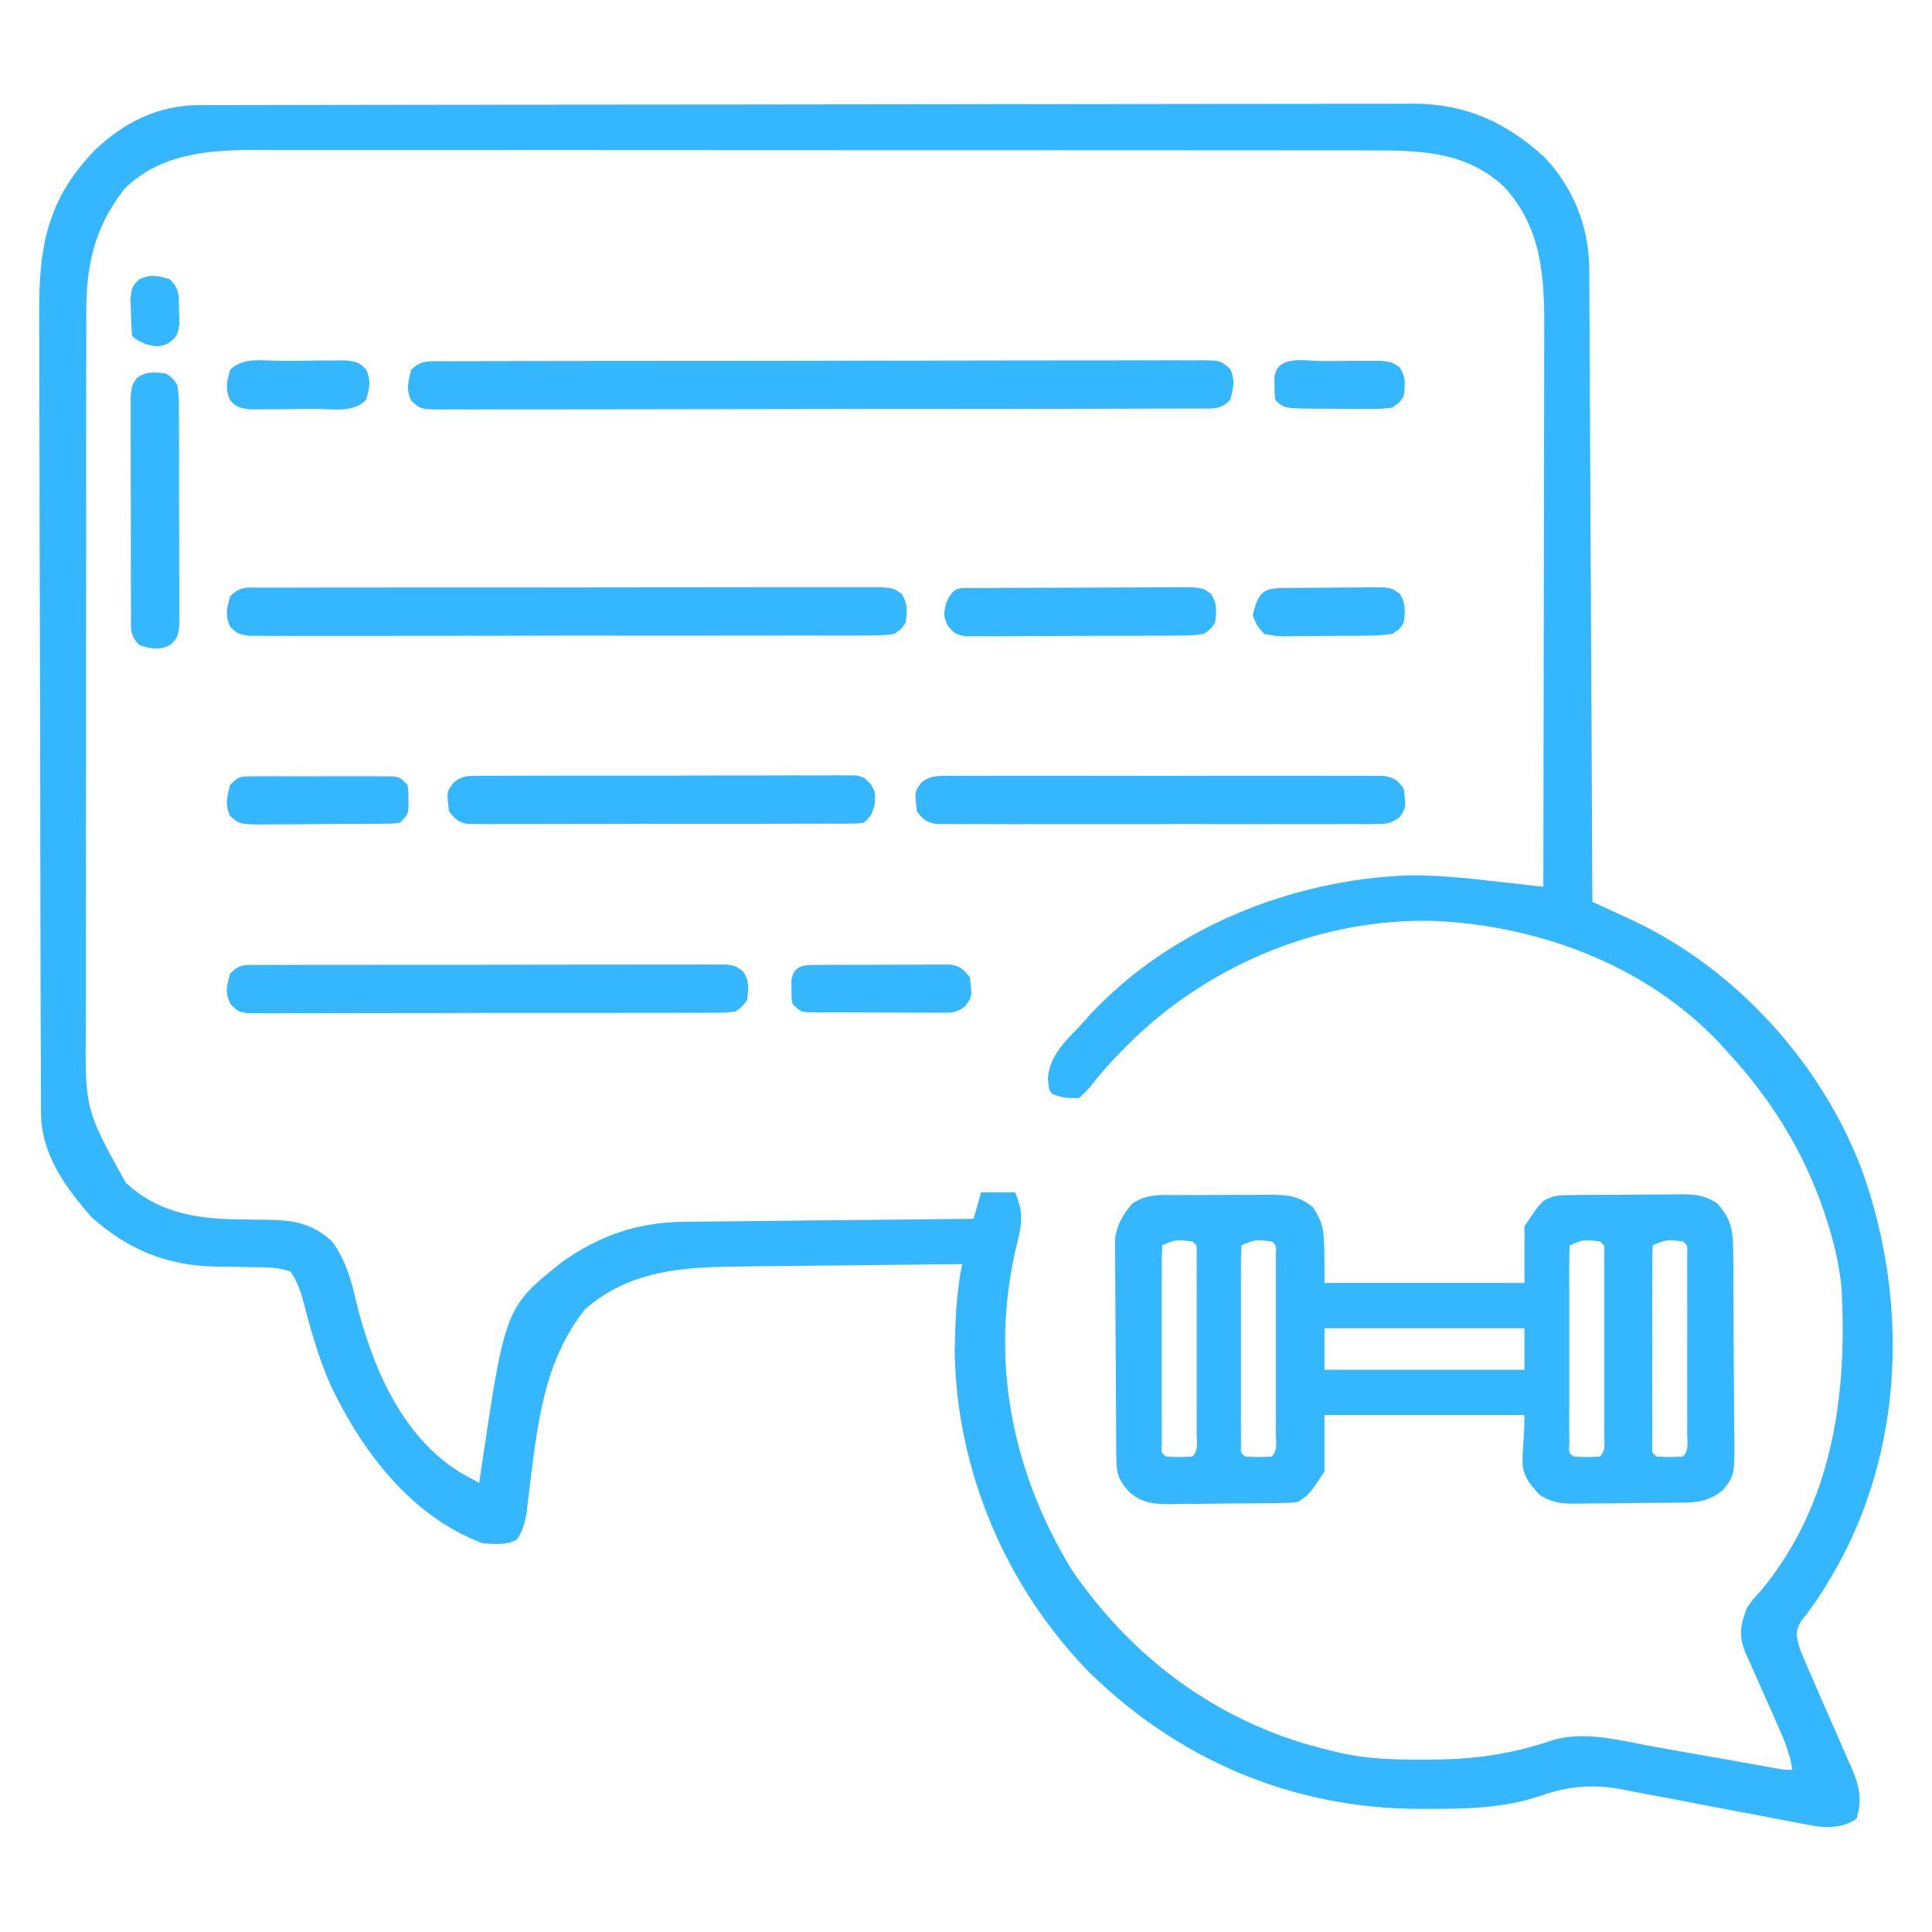 <svg width="50" height="50" viewBox="0 0 50 50" fill="none" xmlns="http://www.w3.org/2000/svg">
<path d="M5.151 2.721C5.266 2.721 5.381 2.72 5.499 2.72C5.626 2.72 5.753 2.72 5.883 2.72C6.019 2.72 6.154 2.719 6.29 2.719C6.664 2.718 7.037 2.717 7.41 2.717C7.813 2.717 8.215 2.716 8.618 2.715C9.59 2.713 10.563 2.712 11.535 2.711C11.993 2.711 12.451 2.71 12.909 2.71C14.432 2.708 15.955 2.707 17.478 2.706C17.873 2.706 18.268 2.706 18.663 2.705C18.81 2.705 18.81 2.705 18.961 2.705C20.551 2.704 22.142 2.702 23.733 2.699C25.366 2.696 26.999 2.694 28.633 2.693C29.549 2.693 30.466 2.692 31.383 2.69C32.164 2.688 32.945 2.687 33.726 2.688C34.125 2.688 34.523 2.688 34.921 2.686C35.286 2.685 35.651 2.685 36.017 2.686C36.21 2.687 36.404 2.685 36.597 2.683C37.944 2.693 38.96 3.159 39.954 4.053C40.709 4.833 41.124 5.872 41.129 6.946C41.13 7.016 41.13 7.086 41.13 7.158C41.132 7.393 41.133 7.628 41.134 7.863C41.135 8.031 41.136 8.2 41.137 8.368C41.139 8.826 41.141 9.283 41.143 9.74C41.145 10.218 41.148 10.696 41.151 11.174C41.156 12.079 41.16 12.984 41.164 13.889C41.169 14.92 41.174 15.95 41.18 16.981C41.191 19.1 41.201 21.22 41.211 23.34C41.323 23.391 41.435 23.442 41.551 23.495C41.7 23.565 41.85 23.634 41.999 23.703C42.073 23.737 42.147 23.77 42.222 23.805C44.927 25.064 47.163 27.534 48.204 30.328C49.304 33.444 49.285 36.929 47.858 39.939C47.501 40.666 47.105 41.344 46.597 41.977C46.444 42.263 46.496 42.362 46.582 42.676C46.692 42.958 46.814 43.234 46.937 43.511C47.008 43.675 47.08 43.84 47.151 44.004C47.263 44.262 47.376 44.519 47.49 44.776C47.6 45.025 47.708 45.275 47.816 45.525C47.85 45.601 47.885 45.677 47.92 45.756C48.122 46.229 48.197 46.557 48.047 47.07C47.547 47.404 47.017 47.271 46.45 47.161C46.331 47.138 46.212 47.115 46.09 47.092C46.028 47.079 45.965 47.067 45.901 47.055C45.634 47.003 45.367 46.953 45.099 46.903C44.603 46.811 44.107 46.718 43.612 46.621C43.266 46.553 42.92 46.488 42.573 46.425C42.379 46.389 42.187 46.35 41.994 46.311C41.199 46.169 40.621 46.216 39.856 46.478C38.904 46.803 37.91 46.815 36.914 46.814C36.848 46.814 36.782 46.814 36.714 46.814C33.464 46.802 30.517 45.559 28.192 43.28C26.029 41.07 24.752 38.057 24.707 34.961C24.723 34.209 24.746 33.452 24.903 32.715C24.022 32.723 23.142 32.732 22.261 32.743C21.852 32.748 21.444 32.752 21.035 32.756C20.639 32.76 20.243 32.764 19.847 32.769C19.697 32.771 19.547 32.773 19.398 32.774C17.841 32.786 16.361 32.811 15.137 33.887C14.088 35.212 13.918 36.799 13.715 38.419C13.707 38.486 13.698 38.552 13.69 38.621C13.668 38.8 13.647 38.98 13.626 39.16C13.579 39.43 13.527 39.614 13.379 39.844C13.08 39.993 12.832 39.962 12.5 39.941C10.655 39.261 9.382 37.578 8.564 35.866C8.266 35.193 8.064 34.505 7.881 33.794C7.793 33.457 7.715 33.203 7.52 32.91C7.211 32.792 6.901 32.799 6.573 32.795C6.465 32.793 6.356 32.791 6.245 32.788C6.019 32.784 5.794 32.781 5.568 32.779C4.303 32.748 3.321 32.342 2.375 31.506C1.693 30.732 1.065 29.869 1.061 28.796C1.061 28.716 1.06 28.636 1.06 28.554C1.06 28.467 1.06 28.379 1.059 28.289C1.059 28.196 1.059 28.103 1.058 28.007C1.057 27.694 1.056 27.381 1.056 27.068C1.055 26.844 1.054 26.62 1.053 26.396C1.051 25.659 1.049 24.922 1.048 24.185C1.047 23.932 1.047 23.678 1.046 23.424C1.044 22.368 1.042 21.312 1.041 20.256C1.041 19.982 1.041 19.708 1.04 19.434C1.04 19.366 1.04 19.298 1.04 19.228C1.039 18.127 1.036 17.025 1.032 15.924C1.027 14.792 1.025 13.66 1.025 12.527C1.024 11.892 1.023 11.257 1.02 10.622C1.017 10.024 1.016 9.426 1.017 8.828C1.018 8.609 1.017 8.39 1.015 8.172C1.002 6.426 1.197 5.197 2.448 3.891C3.202 3.168 4.1 2.723 5.151 2.721ZM3.223 4.883C2.442 5.889 2.231 6.842 2.233 8.098C2.233 8.184 2.233 8.27 2.233 8.358C2.232 8.643 2.232 8.929 2.232 9.214C2.232 9.42 2.232 9.625 2.231 9.83C2.23 10.387 2.23 10.943 2.23 11.5C2.23 11.848 2.23 12.196 2.23 12.544C2.229 13.759 2.228 14.974 2.228 16.189C2.228 17.321 2.227 18.452 2.226 19.584C2.224 20.556 2.224 21.528 2.224 22.501C2.224 23.081 2.224 23.661 2.223 24.241C2.222 24.788 2.222 25.334 2.223 25.88C2.223 26.079 2.222 26.279 2.222 26.479C2.198 28.706 2.198 28.706 3.252 30.605C4.062 31.367 5.03 31.538 6.107 31.557C6.202 31.558 6.297 31.56 6.396 31.562C6.592 31.566 6.788 31.567 6.984 31.568C7.634 31.584 8.107 31.677 8.594 32.129C8.953 32.624 9.086 33.12 9.223 33.71C9.638 35.369 10.38 37.151 11.901 38.102C12.067 38.197 12.235 38.288 12.403 38.379C12.412 38.312 12.422 38.244 12.432 38.175C13.071 33.839 13.071 33.839 14.54 32.665C15.514 31.97 16.524 31.629 17.712 31.62C17.793 31.619 17.874 31.619 17.958 31.617C18.225 31.614 18.491 31.612 18.758 31.61C18.944 31.608 19.129 31.605 19.314 31.603C19.802 31.598 20.289 31.593 20.776 31.588C21.274 31.584 21.771 31.578 22.269 31.573C23.244 31.562 24.22 31.552 25.196 31.543C25.26 31.317 25.325 31.092 25.391 30.859C25.681 30.859 25.971 30.859 26.27 30.859C26.518 31.404 26.429 31.764 26.288 32.318C25.621 35.227 26.188 38.081 27.735 40.625C29.354 42.992 31.66 44.667 34.473 45.312C34.542 45.33 34.612 45.347 34.683 45.364C35.385 45.525 36.069 45.541 36.786 45.538C36.968 45.538 36.968 45.538 37.153 45.537C38.215 45.525 39.152 45.383 40.161 45.044C40.997 44.781 41.938 45.048 42.78 45.2C42.927 45.226 42.927 45.226 43.076 45.252C43.385 45.306 43.693 45.361 44.001 45.416C44.312 45.471 44.623 45.526 44.934 45.581C45.127 45.615 45.32 45.65 45.512 45.684C45.599 45.699 45.685 45.715 45.774 45.73C45.888 45.751 45.888 45.751 46.005 45.772C46.192 45.806 46.192 45.806 46.387 45.801C46.323 45.378 46.17 45.013 45.995 44.627C45.937 44.493 45.878 44.36 45.82 44.227C45.728 44.018 45.636 43.81 45.542 43.603C45.451 43.402 45.363 43.2 45.275 42.997C45.247 42.936 45.218 42.874 45.189 42.812C44.99 42.346 45.031 42.066 45.215 41.601C45.371 41.386 45.371 41.386 45.557 41.186C47.427 38.944 47.816 36.122 47.657 33.301C47.592 32.696 47.456 32.12 47.266 31.543C47.245 31.48 47.225 31.418 47.204 31.353C46.674 29.793 45.84 28.451 44.727 27.246C44.633 27.14 44.633 27.14 44.536 27.032C42.627 24.985 39.818 23.941 37.064 23.831C34.225 23.773 31.418 24.91 29.368 26.861C28.948 27.272 28.547 27.685 28.192 28.155C28.106 28.242 28.019 28.329 27.93 28.418C27.558 28.418 27.558 28.418 27.246 28.32C27.149 28.223 27.149 28.223 27.119 27.907C27.171 27.273 27.61 26.917 28.028 26.465C28.095 26.39 28.161 26.315 28.23 26.238C30.328 24.009 33.427 22.763 36.457 22.655C37.328 22.644 38.198 22.754 39.063 22.851C39.215 22.868 39.367 22.885 39.519 22.902C39.598 22.911 39.677 22.92 39.759 22.929C39.819 22.936 39.88 22.942 39.942 22.949C39.946 20.918 39.95 18.886 39.952 16.855C39.953 15.912 39.954 14.968 39.956 14.025C39.958 13.202 39.96 12.38 39.96 11.557C39.96 11.122 39.961 10.687 39.962 10.252C39.964 9.841 39.964 9.431 39.964 9.021C39.964 8.871 39.964 8.721 39.965 8.571C39.972 7.173 39.911 5.922 38.936 4.844C37.944 3.91 36.748 3.891 35.461 3.893C35.334 3.893 35.207 3.893 35.076 3.892C34.725 3.892 34.373 3.892 34.022 3.892C33.642 3.892 33.263 3.891 32.883 3.891C32.14 3.89 31.396 3.89 30.653 3.89C30.049 3.89 29.444 3.89 28.84 3.889C27.125 3.888 25.411 3.888 23.697 3.888C23.604 3.888 23.512 3.888 23.417 3.888C23.324 3.888 23.232 3.888 23.137 3.888C21.638 3.888 20.139 3.887 18.64 3.886C17.101 3.884 15.561 3.884 14.021 3.884C13.157 3.884 12.293 3.884 11.429 3.882C10.693 3.882 9.957 3.881 9.221 3.882C8.846 3.882 8.471 3.882 8.096 3.882C7.689 3.881 7.281 3.881 6.874 3.882C6.756 3.881 6.639 3.881 6.518 3.88C5.311 3.885 4.126 4.003 3.223 4.883Z" fill="#34B7FE"/>
<path d="M30.456 30.928C30.541 30.927 30.626 30.927 30.714 30.927C30.894 30.926 31.074 30.926 31.254 30.926C31.529 30.927 31.804 30.924 32.079 30.922C32.254 30.922 32.429 30.922 32.604 30.922C32.686 30.921 32.768 30.92 32.853 30.919C33.308 30.923 33.623 30.944 33.984 31.25C34.277 31.738 34.277 31.738 34.277 33.203C35.985 33.203 37.693 33.203 39.453 33.203C39.453 32.72 39.453 32.236 39.453 31.738C39.903 31.064 39.903 31.064 40.234 30.957C40.426 30.931 40.426 30.931 40.63 30.929C40.706 30.928 40.783 30.926 40.862 30.925C40.944 30.925 41.026 30.925 41.11 30.924C41.195 30.924 41.28 30.923 41.367 30.922C41.547 30.922 41.727 30.921 41.906 30.921C42.18 30.921 42.454 30.917 42.728 30.913C42.903 30.913 43.078 30.912 43.252 30.912C43.334 30.911 43.416 30.909 43.5 30.908C43.885 30.911 44.092 30.928 44.428 31.131C44.797 31.53 44.849 31.824 44.854 32.365C44.856 32.492 44.857 32.619 44.859 32.75C44.859 32.889 44.86 33.027 44.861 33.166C44.861 33.309 44.862 33.451 44.863 33.594C44.865 33.892 44.865 34.191 44.866 34.489C44.866 34.871 44.87 35.253 44.874 35.635C44.877 35.929 44.878 36.224 44.878 36.518C44.879 36.659 44.88 36.799 44.882 36.94C44.898 38.177 44.898 38.177 44.589 38.562C44.157 38.917 43.803 38.886 43.263 38.891C43.175 38.891 43.088 38.892 42.998 38.893C42.813 38.894 42.627 38.895 42.442 38.896C42.159 38.898 41.876 38.902 41.593 38.907C41.413 38.907 41.233 38.908 41.053 38.909C40.969 38.911 40.885 38.912 40.797 38.914C40.401 38.913 40.191 38.901 39.847 38.688C39.192 37.993 39.453 37.916 39.453 36.621C37.745 36.621 36.037 36.621 34.277 36.621C34.277 37.105 34.277 37.588 34.277 38.086C33.887 38.672 33.887 38.672 33.594 38.867C33.41 38.894 33.41 38.894 33.202 38.897C33.124 38.899 33.046 38.9 32.965 38.902C32.881 38.903 32.797 38.903 32.71 38.904C32.623 38.904 32.536 38.905 32.446 38.906C32.262 38.908 32.078 38.909 31.893 38.909C31.612 38.91 31.331 38.915 31.05 38.92C30.871 38.921 30.692 38.922 30.513 38.922C30.429 38.924 30.345 38.926 30.259 38.928C29.843 38.925 29.575 38.898 29.245 38.632C28.892 38.261 28.893 38.083 28.889 37.579C28.888 37.452 28.887 37.325 28.885 37.194C28.884 37.054 28.884 36.915 28.883 36.775C28.883 36.705 28.882 36.635 28.882 36.563C28.88 36.191 28.878 35.819 28.877 35.447C28.876 35.064 28.873 34.681 28.869 34.298C28.867 34.002 28.866 33.707 28.865 33.412C28.865 33.271 28.864 33.129 28.862 32.988C28.86 32.79 28.86 32.592 28.86 32.394C28.86 32.281 28.859 32.168 28.859 32.052C28.917 31.666 29.055 31.456 29.297 31.152C29.681 30.897 30.01 30.927 30.456 30.928ZM30.078 32.227C30.069 32.394 30.066 32.562 30.066 32.729C30.065 32.837 30.065 32.944 30.065 33.054C30.065 33.171 30.065 33.288 30.065 33.408C30.065 33.527 30.065 33.645 30.065 33.768C30.065 34.02 30.065 34.272 30.065 34.523C30.066 34.911 30.065 35.298 30.065 35.685C30.065 35.929 30.065 36.173 30.065 36.417C30.065 36.533 30.065 36.65 30.065 36.77C30.065 36.878 30.065 36.985 30.066 37.095C30.066 37.19 30.066 37.285 30.066 37.383C30.054 37.596 30.054 37.596 30.176 37.696C30.518 37.712 30.518 37.712 30.859 37.696C31.025 37.53 30.97 37.322 30.97 37.095C30.97 36.988 30.97 36.881 30.971 36.77C30.97 36.654 30.97 36.537 30.97 36.417C30.97 36.298 30.97 36.179 30.97 36.057C30.97 35.805 30.97 35.553 30.97 35.301C30.969 34.914 30.97 34.527 30.97 34.14C30.97 33.896 30.97 33.652 30.97 33.408C30.97 33.233 30.97 33.233 30.971 33.054C30.97 32.947 30.97 32.84 30.97 32.729C30.97 32.634 30.97 32.539 30.97 32.442C30.981 32.229 30.981 32.229 30.859 32.129C30.438 32.076 30.438 32.076 30.078 32.227ZM32.129 32.227C32.119 32.394 32.116 32.562 32.116 32.729C32.116 32.837 32.116 32.944 32.115 33.054C32.116 33.171 32.116 33.288 32.116 33.408C32.116 33.527 32.116 33.645 32.116 33.768C32.116 34.02 32.116 34.272 32.116 34.523C32.117 34.911 32.116 35.298 32.116 35.685C32.116 35.929 32.116 36.173 32.116 36.417C32.116 36.533 32.116 36.65 32.115 36.77C32.116 36.878 32.116 36.985 32.116 37.095C32.116 37.19 32.116 37.285 32.117 37.383C32.105 37.596 32.105 37.596 32.227 37.696C32.568 37.712 32.568 37.712 32.91 37.696C33.075 37.53 33.02 37.322 33.02 37.095C33.021 36.988 33.021 36.881 33.021 36.77C33.021 36.654 33.021 36.537 33.021 36.417C33.021 36.298 33.021 36.179 33.021 36.057C33.021 35.805 33.021 35.553 33.021 35.301C33.02 34.914 33.021 34.527 33.021 34.14C33.021 33.896 33.021 33.652 33.021 33.408C33.021 33.233 33.021 33.233 33.021 33.054C33.021 32.947 33.021 32.84 33.02 32.729C33.02 32.634 33.02 32.539 33.02 32.442C33.032 32.229 33.032 32.229 32.91 32.129C32.489 32.076 32.489 32.076 32.129 32.227ZM40.625 32.227C40.615 32.394 40.612 32.562 40.612 32.729C40.612 32.837 40.612 32.944 40.611 33.054C40.612 33.171 40.612 33.288 40.612 33.408C40.612 33.527 40.612 33.645 40.612 33.768C40.612 34.02 40.612 34.272 40.612 34.523C40.613 34.911 40.612 35.298 40.612 35.685C40.612 35.929 40.612 36.173 40.612 36.417C40.612 36.533 40.612 36.65 40.611 36.77C40.612 36.878 40.612 36.985 40.612 37.095C40.612 37.19 40.612 37.285 40.613 37.383C40.601 37.596 40.601 37.596 40.723 37.696C41.065 37.712 41.065 37.712 41.406 37.696C41.572 37.53 41.516 37.322 41.517 37.095C41.517 36.988 41.517 36.881 41.517 36.77C41.517 36.654 41.517 36.537 41.517 36.417C41.517 36.298 41.517 36.179 41.517 36.057C41.517 35.805 41.517 35.553 41.517 35.301C41.516 34.914 41.517 34.527 41.517 34.14C41.517 33.896 41.517 33.652 41.517 33.408C41.517 33.233 41.517 33.233 41.517 33.054C41.517 32.947 41.517 32.84 41.517 32.729C41.517 32.634 41.516 32.539 41.516 32.442C41.528 32.229 41.528 32.229 41.406 32.129C40.985 32.076 40.985 32.076 40.625 32.227ZM42.773 32.227C42.764 32.394 42.761 32.562 42.761 32.729C42.761 32.837 42.76 32.944 42.76 33.054C42.76 33.171 42.76 33.288 42.761 33.408C42.76 33.527 42.76 33.645 42.76 33.768C42.76 34.02 42.76 34.272 42.761 34.523C42.761 34.911 42.761 35.298 42.76 35.685C42.76 35.929 42.76 36.173 42.761 36.417C42.76 36.533 42.76 36.65 42.76 36.77C42.76 36.878 42.761 36.985 42.761 37.095C42.761 37.19 42.761 37.285 42.761 37.383C42.749 37.596 42.749 37.596 42.871 37.696C43.213 37.712 43.213 37.712 43.555 37.696C43.72 37.53 43.665 37.322 43.665 37.095C43.665 36.988 43.666 36.881 43.666 36.77C43.666 36.654 43.666 36.537 43.665 36.417C43.665 36.298 43.666 36.179 43.666 36.057C43.666 35.805 43.666 35.553 43.665 35.301C43.665 34.914 43.665 34.527 43.666 34.14C43.666 33.896 43.666 33.652 43.665 33.408C43.666 33.233 43.666 33.233 43.666 33.054C43.666 32.947 43.665 32.84 43.665 32.729C43.665 32.634 43.665 32.539 43.665 32.442C43.676 32.229 43.676 32.229 43.555 32.129C43.133 32.076 43.133 32.076 42.773 32.227ZM34.277 34.375C34.277 34.73 34.277 35.084 34.277 35.449C35.985 35.449 37.693 35.449 39.453 35.449C39.453 35.095 39.453 34.74 39.453 34.375C37.745 34.375 36.037 34.375 34.277 34.375Z" fill="#34B7FE"/>
<path d="M11.408 9.348C11.528 9.348 11.528 9.348 11.651 9.349C11.736 9.349 11.821 9.348 11.908 9.348C12.195 9.346 12.481 9.347 12.767 9.347C12.971 9.346 13.176 9.345 13.38 9.345C13.937 9.343 14.494 9.343 15.05 9.342C15.514 9.342 15.978 9.341 16.442 9.341C17.537 9.339 18.631 9.339 19.726 9.339C20.856 9.339 21.987 9.337 23.117 9.334C24.087 9.331 25.056 9.33 26.025 9.33C26.605 9.33 27.184 9.33 27.764 9.328C28.308 9.326 28.853 9.326 29.398 9.327C29.598 9.328 29.799 9.327 29.999 9.326C30.272 9.324 30.544 9.325 30.817 9.327C30.897 9.326 30.977 9.325 31.059 9.324C31.591 9.33 31.591 9.33 31.84 9.554C31.972 9.853 31.923 10.042 31.836 10.352C31.584 10.603 31.415 10.571 31.072 10.574C30.992 10.574 30.912 10.573 30.829 10.573C30.745 10.573 30.66 10.574 30.572 10.574C30.286 10.576 30 10.575 29.714 10.575C29.509 10.576 29.305 10.577 29.1 10.577C28.544 10.579 27.987 10.579 27.43 10.58C26.966 10.58 26.502 10.581 26.038 10.581C24.944 10.583 23.849 10.583 22.755 10.583C21.625 10.583 20.494 10.585 19.363 10.588C18.394 10.591 17.425 10.592 16.456 10.592C15.876 10.592 15.297 10.592 14.717 10.594C14.172 10.596 13.627 10.596 13.083 10.595C12.882 10.595 12.682 10.595 12.482 10.596C12.209 10.598 11.936 10.597 11.664 10.595C11.584 10.596 11.504 10.597 11.421 10.598C10.89 10.592 10.89 10.592 10.641 10.368C10.508 10.069 10.557 9.88 10.645 9.57C10.896 9.319 11.065 9.351 11.408 9.348Z" fill="#34B7FE"/>
<path d="M6.819 15.209C6.889 15.209 6.958 15.208 7.03 15.208C7.263 15.207 7.497 15.207 7.73 15.207C7.897 15.207 8.064 15.207 8.231 15.206C8.685 15.205 9.14 15.205 9.594 15.205C9.973 15.205 10.352 15.204 10.731 15.204C11.624 15.203 12.518 15.203 13.411 15.204C14.334 15.204 15.257 15.203 16.18 15.201C16.971 15.199 17.763 15.198 18.554 15.199C19.027 15.199 19.5 15.199 19.973 15.197C20.418 15.196 20.863 15.196 21.308 15.198C21.471 15.198 21.634 15.198 21.798 15.197C22.021 15.196 22.243 15.197 22.466 15.198C22.591 15.198 22.716 15.198 22.844 15.198C23.145 15.234 23.145 15.234 23.332 15.365C23.498 15.62 23.475 15.817 23.438 16.113C23.332 16.276 23.332 16.276 23.145 16.406C22.844 16.443 22.844 16.443 22.467 16.444C22.363 16.445 22.363 16.445 22.256 16.446C22.023 16.447 21.79 16.446 21.557 16.446C21.39 16.446 21.223 16.447 21.056 16.448C20.602 16.449 20.148 16.449 19.694 16.449C19.315 16.448 18.936 16.449 18.558 16.45C17.665 16.451 16.772 16.451 15.879 16.45C14.957 16.449 14.035 16.45 13.113 16.453C12.322 16.455 11.531 16.455 10.74 16.455C10.267 16.454 9.794 16.455 9.322 16.456C8.877 16.458 8.433 16.458 7.989 16.456C7.825 16.455 7.662 16.456 7.499 16.457C7.276 16.458 7.054 16.457 6.831 16.455C6.644 16.455 6.644 16.455 6.453 16.455C6.153 16.406 6.153 16.406 5.963 16.227C5.817 15.928 5.869 15.743 5.958 15.43C6.237 15.15 6.428 15.21 6.819 15.209Z" fill="#34B7FE"/>
<path d="M6.663 24.974C6.771 24.974 6.88 24.973 6.991 24.972C7.111 24.973 7.23 24.973 7.353 24.973C7.541 24.972 7.541 24.972 7.733 24.971C8.077 24.97 8.421 24.97 8.765 24.97C9.052 24.971 9.339 24.97 9.627 24.97C10.304 24.968 10.981 24.968 11.658 24.969C12.357 24.97 13.057 24.968 13.756 24.966C14.355 24.965 14.955 24.964 15.555 24.964C15.914 24.965 16.272 24.964 16.63 24.963C17.03 24.961 17.43 24.962 17.829 24.963C17.948 24.963 18.068 24.962 18.19 24.961C18.299 24.962 18.408 24.963 18.519 24.963C18.661 24.963 18.661 24.963 18.806 24.963C19.043 25 19.043 25 19.22 25.13C19.4 25.383 19.373 25.578 19.336 25.879C19.22 26.041 19.22 26.041 19.043 26.172C18.806 26.209 18.806 26.209 18.52 26.209C18.412 26.21 18.303 26.212 18.192 26.212C18.073 26.212 17.953 26.212 17.831 26.211C17.643 26.212 17.643 26.212 17.451 26.213C17.107 26.215 16.764 26.215 16.42 26.214C16.133 26.214 15.846 26.215 15.559 26.215C14.883 26.216 14.206 26.216 13.529 26.215C12.831 26.214 12.132 26.215 11.434 26.218C10.835 26.22 10.235 26.221 9.636 26.22C9.278 26.22 8.92 26.22 8.561 26.222C8.162 26.224 7.763 26.222 7.364 26.221C7.186 26.222 7.186 26.222 7.003 26.224C6.895 26.223 6.786 26.222 6.675 26.221C6.58 26.221 6.486 26.221 6.389 26.221C6.152 26.172 6.152 26.172 5.972 25.992C5.813 25.694 5.867 25.514 5.957 25.195C6.21 24.942 6.311 24.975 6.663 24.974Z" fill="#34B7FE"/>
<path d="M24.513 20.08C24.614 20.079 24.715 20.078 24.819 20.077C24.985 20.078 24.985 20.078 25.155 20.079C25.271 20.079 25.388 20.078 25.508 20.078C25.828 20.076 26.149 20.077 26.469 20.078C26.804 20.078 27.139 20.078 27.474 20.077C28.036 20.077 28.599 20.078 29.161 20.079C29.812 20.081 30.462 20.08 31.113 20.078C31.671 20.077 32.23 20.077 32.788 20.078C33.121 20.078 33.455 20.078 33.788 20.077C34.16 20.076 34.532 20.078 34.904 20.079C35.015 20.079 35.125 20.078 35.24 20.077C35.391 20.079 35.391 20.079 35.546 20.08C35.634 20.08 35.722 20.08 35.812 20.08C36.082 20.125 36.169 20.191 36.328 20.41C36.391 20.91 36.391 20.91 36.21 21.158C35.978 21.332 35.834 21.326 35.546 21.326C35.394 21.327 35.394 21.327 35.24 21.329C35.129 21.328 35.018 21.328 34.904 21.327C34.787 21.327 34.67 21.328 34.55 21.328C34.23 21.329 33.91 21.329 33.59 21.328C33.255 21.328 32.92 21.328 32.585 21.329C32.022 21.329 31.46 21.328 30.897 21.327C30.247 21.326 29.596 21.326 28.945 21.328C28.387 21.329 27.829 21.329 27.27 21.328C26.937 21.328 26.603 21.328 26.27 21.329C25.898 21.33 25.526 21.328 25.155 21.327C25.044 21.327 24.933 21.328 24.819 21.329C24.718 21.328 24.617 21.327 24.513 21.326C24.381 21.326 24.381 21.326 24.246 21.326C23.977 21.281 23.89 21.215 23.73 20.996C23.668 20.496 23.668 20.496 23.849 20.248C24.081 20.074 24.224 20.08 24.513 20.08Z" fill="#34B7FE"/>
<path d="M12.344 20.079C12.476 20.078 12.476 20.078 12.61 20.076C12.755 20.077 12.755 20.077 12.902 20.078C13.054 20.077 13.054 20.077 13.209 20.076C13.546 20.074 13.882 20.074 14.218 20.075C14.451 20.075 14.684 20.074 14.918 20.073C15.406 20.073 15.895 20.073 16.384 20.074C17.012 20.075 17.64 20.073 18.267 20.07C18.749 20.068 19.23 20.068 19.712 20.069C19.943 20.069 20.175 20.068 20.406 20.067C20.729 20.066 21.052 20.067 21.375 20.068C21.52 20.067 21.52 20.067 21.667 20.065C21.799 20.067 21.799 20.067 21.933 20.068C22.01 20.068 22.086 20.068 22.165 20.068C22.363 20.117 22.363 20.117 22.538 20.297C22.656 20.508 22.656 20.508 22.638 20.813C22.558 21.094 22.558 21.094 22.363 21.289C22.177 21.314 22.177 21.314 21.945 21.315C21.857 21.315 21.769 21.316 21.679 21.317C21.582 21.317 21.486 21.316 21.386 21.316C21.285 21.317 21.183 21.317 21.079 21.317C20.742 21.319 20.405 21.319 20.069 21.319C19.835 21.319 19.602 21.319 19.369 21.32C18.879 21.32 18.39 21.32 17.9 21.32C17.272 21.319 16.643 21.321 16.015 21.323C15.533 21.325 15.051 21.325 14.569 21.325C14.338 21.325 14.106 21.325 13.874 21.326C13.55 21.327 13.227 21.327 12.903 21.326C12.807 21.326 12.711 21.327 12.611 21.328C12.523 21.327 12.435 21.326 12.345 21.326C12.23 21.326 12.23 21.326 12.113 21.326C11.86 21.279 11.774 21.2 11.621 20.996C11.558 20.494 11.558 20.494 11.743 20.248C11.958 20.083 12.075 20.08 12.344 20.079Z" fill="#34B7FE"/>
<path d="M4.297 9.668C4.459 9.777 4.459 9.777 4.59 9.961C4.627 10.243 4.627 10.243 4.629 10.59C4.63 10.654 4.63 10.717 4.631 10.782C4.633 10.992 4.632 11.201 4.632 11.411C4.632 11.556 4.633 11.702 4.633 11.847C4.634 12.152 4.634 12.457 4.633 12.762C4.632 13.154 4.634 13.545 4.637 13.936C4.639 14.236 4.639 14.537 4.638 14.838C4.638 14.982 4.639 15.126 4.64 15.27C4.641 15.472 4.64 15.673 4.639 15.875C4.639 15.989 4.639 16.104 4.639 16.222C4.59 16.504 4.59 16.504 4.41 16.691C4.112 16.841 3.928 16.788 3.613 16.699C3.342 16.428 3.392 16.266 3.391 15.886C3.39 15.822 3.39 15.759 3.389 15.694C3.388 15.484 3.388 15.274 3.388 15.064C3.388 14.918 3.388 14.773 3.387 14.627C3.386 14.321 3.386 14.015 3.387 13.71C3.387 13.318 3.386 12.926 3.384 12.534C3.382 12.233 3.382 11.932 3.382 11.631C3.382 11.487 3.382 11.342 3.381 11.198C3.38 10.996 3.38 10.794 3.381 10.592C3.381 10.477 3.381 10.362 3.381 10.243C3.418 9.961 3.418 9.961 3.548 9.777C3.802 9.606 3.999 9.631 4.297 9.668Z" fill="#34B7FE"/>
<path d="M25.305 15.218C25.434 15.217 25.562 15.216 25.694 15.216C25.835 15.215 25.976 15.215 26.117 15.214C26.26 15.214 26.404 15.213 26.548 15.213C26.849 15.212 27.151 15.211 27.452 15.211C27.839 15.21 28.226 15.208 28.613 15.205C28.91 15.203 29.206 15.203 29.503 15.203C29.646 15.202 29.788 15.201 29.931 15.2C30.131 15.198 30.33 15.199 30.529 15.199C30.643 15.199 30.756 15.199 30.873 15.198C31.153 15.234 31.153 15.234 31.336 15.364C31.508 15.619 31.483 15.815 31.446 16.113C31.336 16.275 31.336 16.275 31.153 16.406C30.875 16.445 30.875 16.445 30.532 16.447C30.404 16.449 30.276 16.45 30.144 16.452C30.004 16.452 29.864 16.452 29.724 16.452C29.581 16.453 29.438 16.453 29.294 16.454C28.994 16.455 28.694 16.456 28.393 16.455C28.008 16.454 27.623 16.457 27.237 16.461C26.941 16.464 26.645 16.464 26.349 16.464C26.207 16.464 26.065 16.465 25.923 16.467C25.725 16.469 25.526 16.468 25.328 16.466C25.215 16.466 25.102 16.466 24.985 16.467C24.707 16.406 24.707 16.406 24.518 16.178C24.415 15.918 24.415 15.918 24.488 15.6C24.693 15.15 24.821 15.221 25.305 15.218Z" fill="#34B7FE"/>
<path d="M6.557 20.092C6.64 20.091 6.724 20.091 6.809 20.09C6.9 20.09 6.99 20.091 7.083 20.091C7.222 20.091 7.222 20.091 7.363 20.091C7.559 20.091 7.755 20.091 7.95 20.092C8.251 20.093 8.551 20.092 8.851 20.09C9.041 20.091 9.231 20.091 9.421 20.091C9.556 20.091 9.556 20.091 9.694 20.09C9.819 20.091 9.819 20.091 9.947 20.092C10.02 20.092 10.094 20.092 10.17 20.092C10.351 20.117 10.351 20.117 10.547 20.312C10.573 20.496 10.573 20.496 10.571 20.703C10.572 20.806 10.572 20.806 10.573 20.911C10.547 21.094 10.547 21.094 10.351 21.289C10.17 21.315 10.17 21.315 9.948 21.317C9.865 21.319 9.782 21.32 9.696 21.321C9.562 21.322 9.562 21.322 9.424 21.322C9.286 21.323 9.286 21.323 9.144 21.324C8.949 21.325 8.754 21.325 8.559 21.325C8.259 21.326 7.96 21.329 7.661 21.333C7.471 21.334 7.282 21.334 7.092 21.334C6.958 21.336 6.958 21.336 6.821 21.338C6.204 21.334 6.204 21.334 5.946 21.11C5.824 20.812 5.87 20.619 5.957 20.312C6.19 20.079 6.239 20.093 6.557 20.092Z" fill="#34B7FE"/>
<path d="M21.098 24.973C21.179 24.972 21.26 24.971 21.343 24.971C21.431 24.971 21.519 24.971 21.609 24.971C21.7 24.97 21.79 24.97 21.882 24.97C22.073 24.969 22.264 24.969 22.454 24.969C22.747 24.97 23.039 24.967 23.331 24.965C23.516 24.965 23.701 24.965 23.886 24.965C23.974 24.964 24.061 24.963 24.151 24.962C24.233 24.962 24.314 24.963 24.398 24.964C24.47 24.964 24.542 24.964 24.615 24.964C24.861 25.011 24.948 25.095 25.098 25.293C25.161 25.796 25.161 25.796 24.975 26.041C24.766 26.202 24.66 26.209 24.398 26.208C24.276 26.209 24.276 26.209 24.151 26.21C24.064 26.209 23.976 26.208 23.886 26.207C23.796 26.207 23.706 26.208 23.613 26.208C23.422 26.207 23.232 26.206 23.041 26.205C22.749 26.203 22.457 26.203 22.164 26.203C21.979 26.203 21.794 26.202 21.609 26.201C21.522 26.201 21.434 26.201 21.343 26.202C21.262 26.201 21.181 26.2 21.098 26.199C21.026 26.198 20.954 26.198 20.881 26.197C20.703 26.172 20.703 26.172 20.508 25.977C20.482 25.794 20.482 25.794 20.484 25.586C20.483 25.518 20.483 25.449 20.482 25.378C20.536 24.996 20.765 24.975 21.098 24.973Z" fill="#34B7FE"/>
<path d="M33.44 15.215C33.513 15.214 33.586 15.213 33.661 15.213C33.816 15.212 33.97 15.211 34.125 15.211C34.361 15.21 34.597 15.207 34.834 15.204C34.984 15.203 35.134 15.203 35.284 15.202C35.355 15.201 35.425 15.2 35.498 15.199C35.986 15.201 35.986 15.201 36.226 15.365C36.387 15.621 36.365 15.819 36.328 16.113C36.226 16.275 36.226 16.275 36.035 16.406C35.779 16.438 35.547 16.452 35.291 16.452C35.182 16.453 35.182 16.453 35.071 16.454C34.917 16.455 34.764 16.456 34.611 16.455C34.376 16.455 34.141 16.459 33.907 16.463C33.758 16.464 33.608 16.464 33.459 16.464C33.389 16.466 33.319 16.468 33.247 16.469C33.048 16.466 33.048 16.466 32.715 16.406C32.517 16.178 32.517 16.178 32.422 15.918C32.586 15.205 32.767 15.219 33.44 15.215Z" fill="#34B7FE"/>
<path d="M7.266 9.339C7.339 9.339 7.412 9.339 7.487 9.339C7.708 9.339 7.929 9.335 8.151 9.331C8.291 9.331 8.432 9.33 8.572 9.33C8.701 9.329 8.829 9.329 8.961 9.328C9.278 9.375 9.278 9.375 9.469 9.554C9.612 9.853 9.562 10.039 9.473 10.352C9.132 10.693 8.626 10.58 8.164 10.583C8.091 10.583 8.019 10.583 7.944 10.583C7.722 10.584 7.501 10.587 7.28 10.591C7.139 10.591 6.999 10.592 6.858 10.592C6.666 10.593 6.666 10.593 6.47 10.595C6.153 10.547 6.153 10.547 5.961 10.368C5.818 10.069 5.869 9.884 5.957 9.57C6.299 9.229 6.805 9.342 7.266 9.339Z" fill="#34B7FE"/>
<path d="M34.213 9.344C34.312 9.344 34.312 9.344 34.412 9.344C34.612 9.344 34.812 9.342 35.013 9.34C35.139 9.34 35.264 9.34 35.394 9.34C35.51 9.339 35.626 9.339 35.745 9.339C36.035 9.375 36.035 9.375 36.22 9.505C36.39 9.76 36.366 9.957 36.328 10.254C36.22 10.416 36.22 10.416 36.035 10.547C35.745 10.583 35.745 10.583 35.394 10.582C35.205 10.582 35.205 10.582 35.013 10.582C34.947 10.581 34.882 10.581 34.814 10.58C34.614 10.577 34.413 10.578 34.213 10.578C33.23 10.573 33.23 10.573 33.008 10.352C32.982 10.168 32.982 10.168 32.984 9.961C32.983 9.892 32.983 9.824 32.982 9.753C33.065 9.172 33.775 9.346 34.213 9.344Z" fill="#34B7FE"/>
<path d="M4.395 7.227C4.665 7.497 4.625 7.674 4.633 8.051C4.637 8.163 4.64 8.276 4.644 8.392C4.59 8.691 4.59 8.691 4.363 8.883C4.102 8.984 4.102 8.984 3.784 8.911C3.516 8.789 3.516 8.789 3.418 8.691C3.401 8.484 3.392 8.277 3.388 8.069C3.384 7.955 3.38 7.842 3.376 7.725C3.418 7.422 3.418 7.422 3.596 7.234C3.895 7.086 4.079 7.137 4.395 7.227Z" fill="#34B7FE"/>
</svg>
